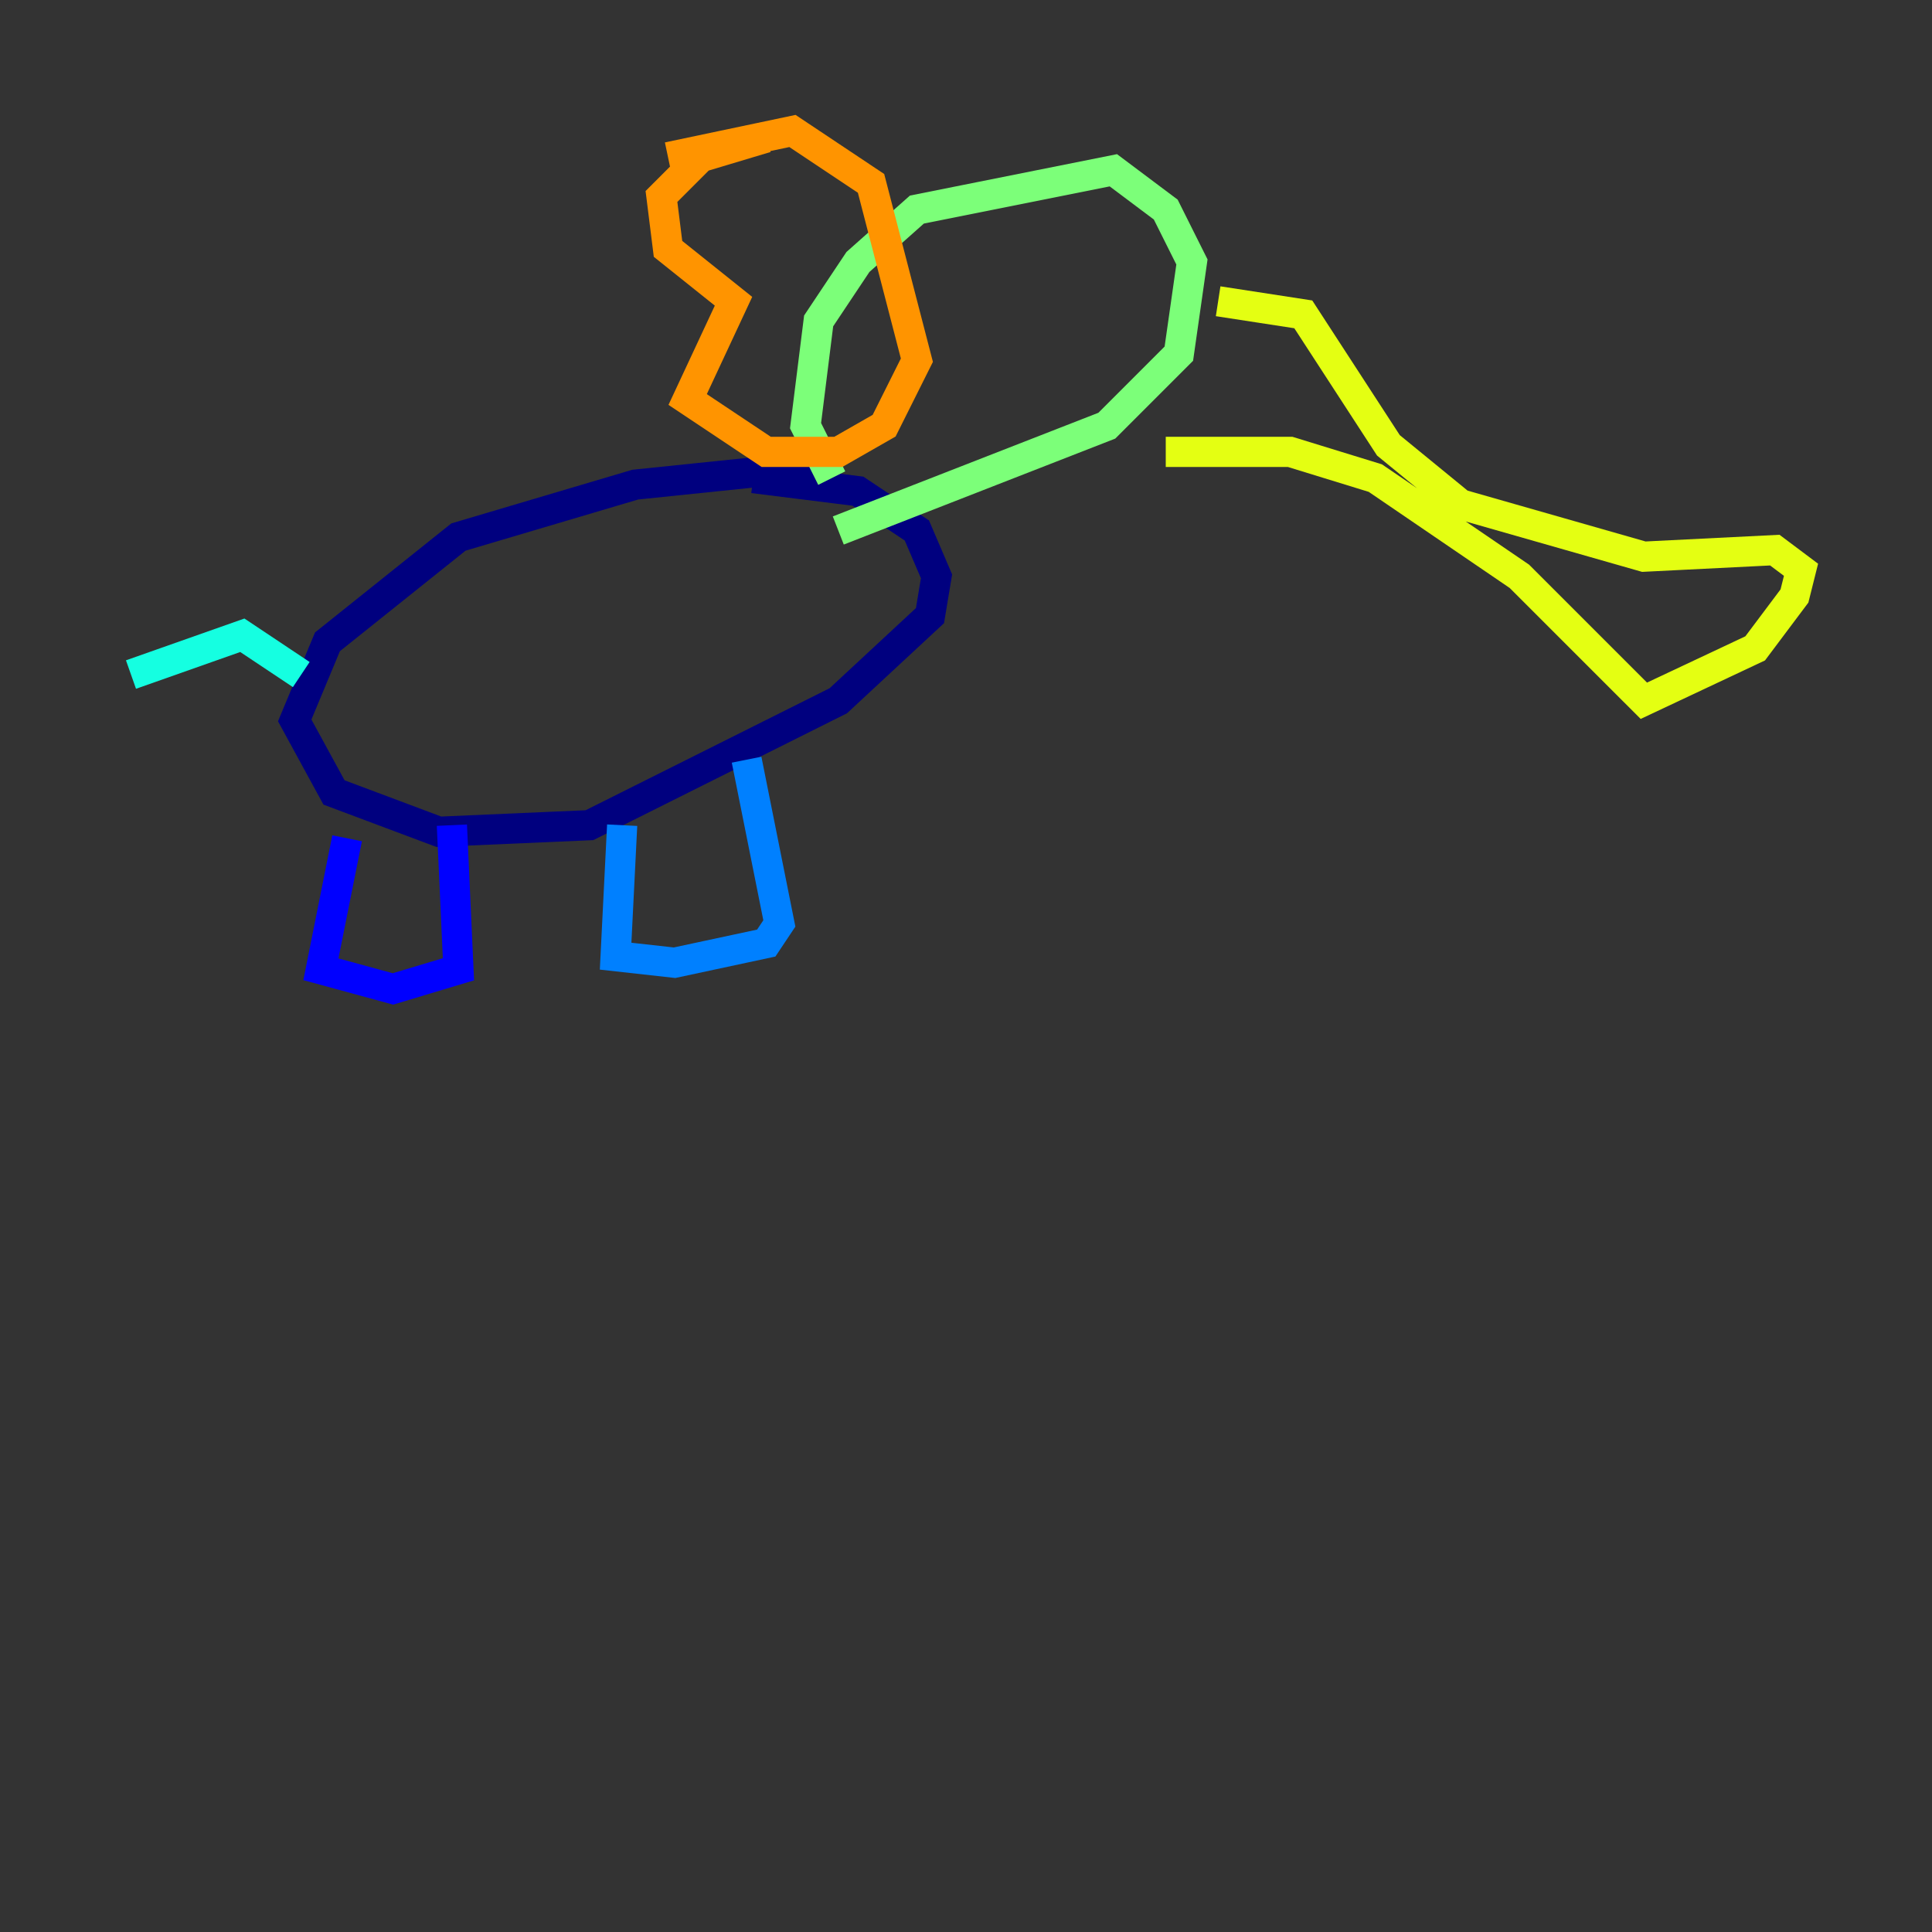 <?xml version="1.0" encoding="utf-8" ?>
<svg baseProfile="tiny" height="128" version="1.2" viewBox="0,0,128,128" width="128" xmlns="http://www.w3.org/2000/svg" xmlns:ev="http://www.w3.org/2001/xml-events" xmlns:xlink="http://www.w3.org/1999/xlink"><rect x="0" y="0" width="128" height="128" fill="#333333" stroke="none"/><defs /><polyline fill="none" points="54.671,30.807 42.088,32.108 30.373,35.58 21.695,42.522 19.525,47.729 22.129,52.502 29.071,55.105 39.051,54.671 55.539,46.427 61.614,40.786 62.047,38.183 60.746,35.146 56.841,32.542 49.898,31.675" stroke="#00007f" stroke-width="2" /><polyline fill="none" points="22.997,55.539 21.261,64.217 26.034,65.519 30.373,64.217 29.939,54.671" stroke="#0000ff" stroke-width="2" /><polyline fill="none" points="41.22,54.671 40.786,63.349 44.691,63.783 50.766,62.481 51.634,61.18 49.464,50.332" stroke="#0080ff" stroke-width="2" /><polyline fill="none" points="19.959,44.691 16.054,42.088 8.678,44.691" stroke="#15ffe1" stroke-width="2" /><polyline fill="none" points="55.105,31.675 53.37,28.203 54.237,21.261 56.841,17.356 60.746,13.885 73.763,11.281 77.234,13.885 78.969,17.356 78.102,23.43 73.329,28.203 55.539,35.146" stroke="#7cff79" stroke-width="2" /><polyline fill="none" points="80.705,19.959 86.346,20.827 91.986,29.505 96.759,33.41 108.909,36.881 117.586,36.447 119.322,37.749 118.888,39.485 116.285,42.956 108.909,46.427 100.664,38.183 91.119,31.675 85.478,29.939 77.234,29.939" stroke="#e4ff12" stroke-width="2" /><polyline fill="none" points="50.766,9.112 46.427,10.414 43.824,13.017 44.258,16.488 48.597,19.959 45.559,26.468 50.766,29.939 55.539,29.939 58.576,28.203 60.746,23.864 57.709,12.149 52.502,8.678 44.258,10.414" stroke="#ff9400" stroke-width="2" /><polyline fill="none" points="73.329,16.488 73.329,16.488" stroke="#ff1d00" stroke-width="2" /><polyline fill="none" points="72.895,16.488 72.895,16.488" stroke="#7f0000" stroke-width="2" /></svg>